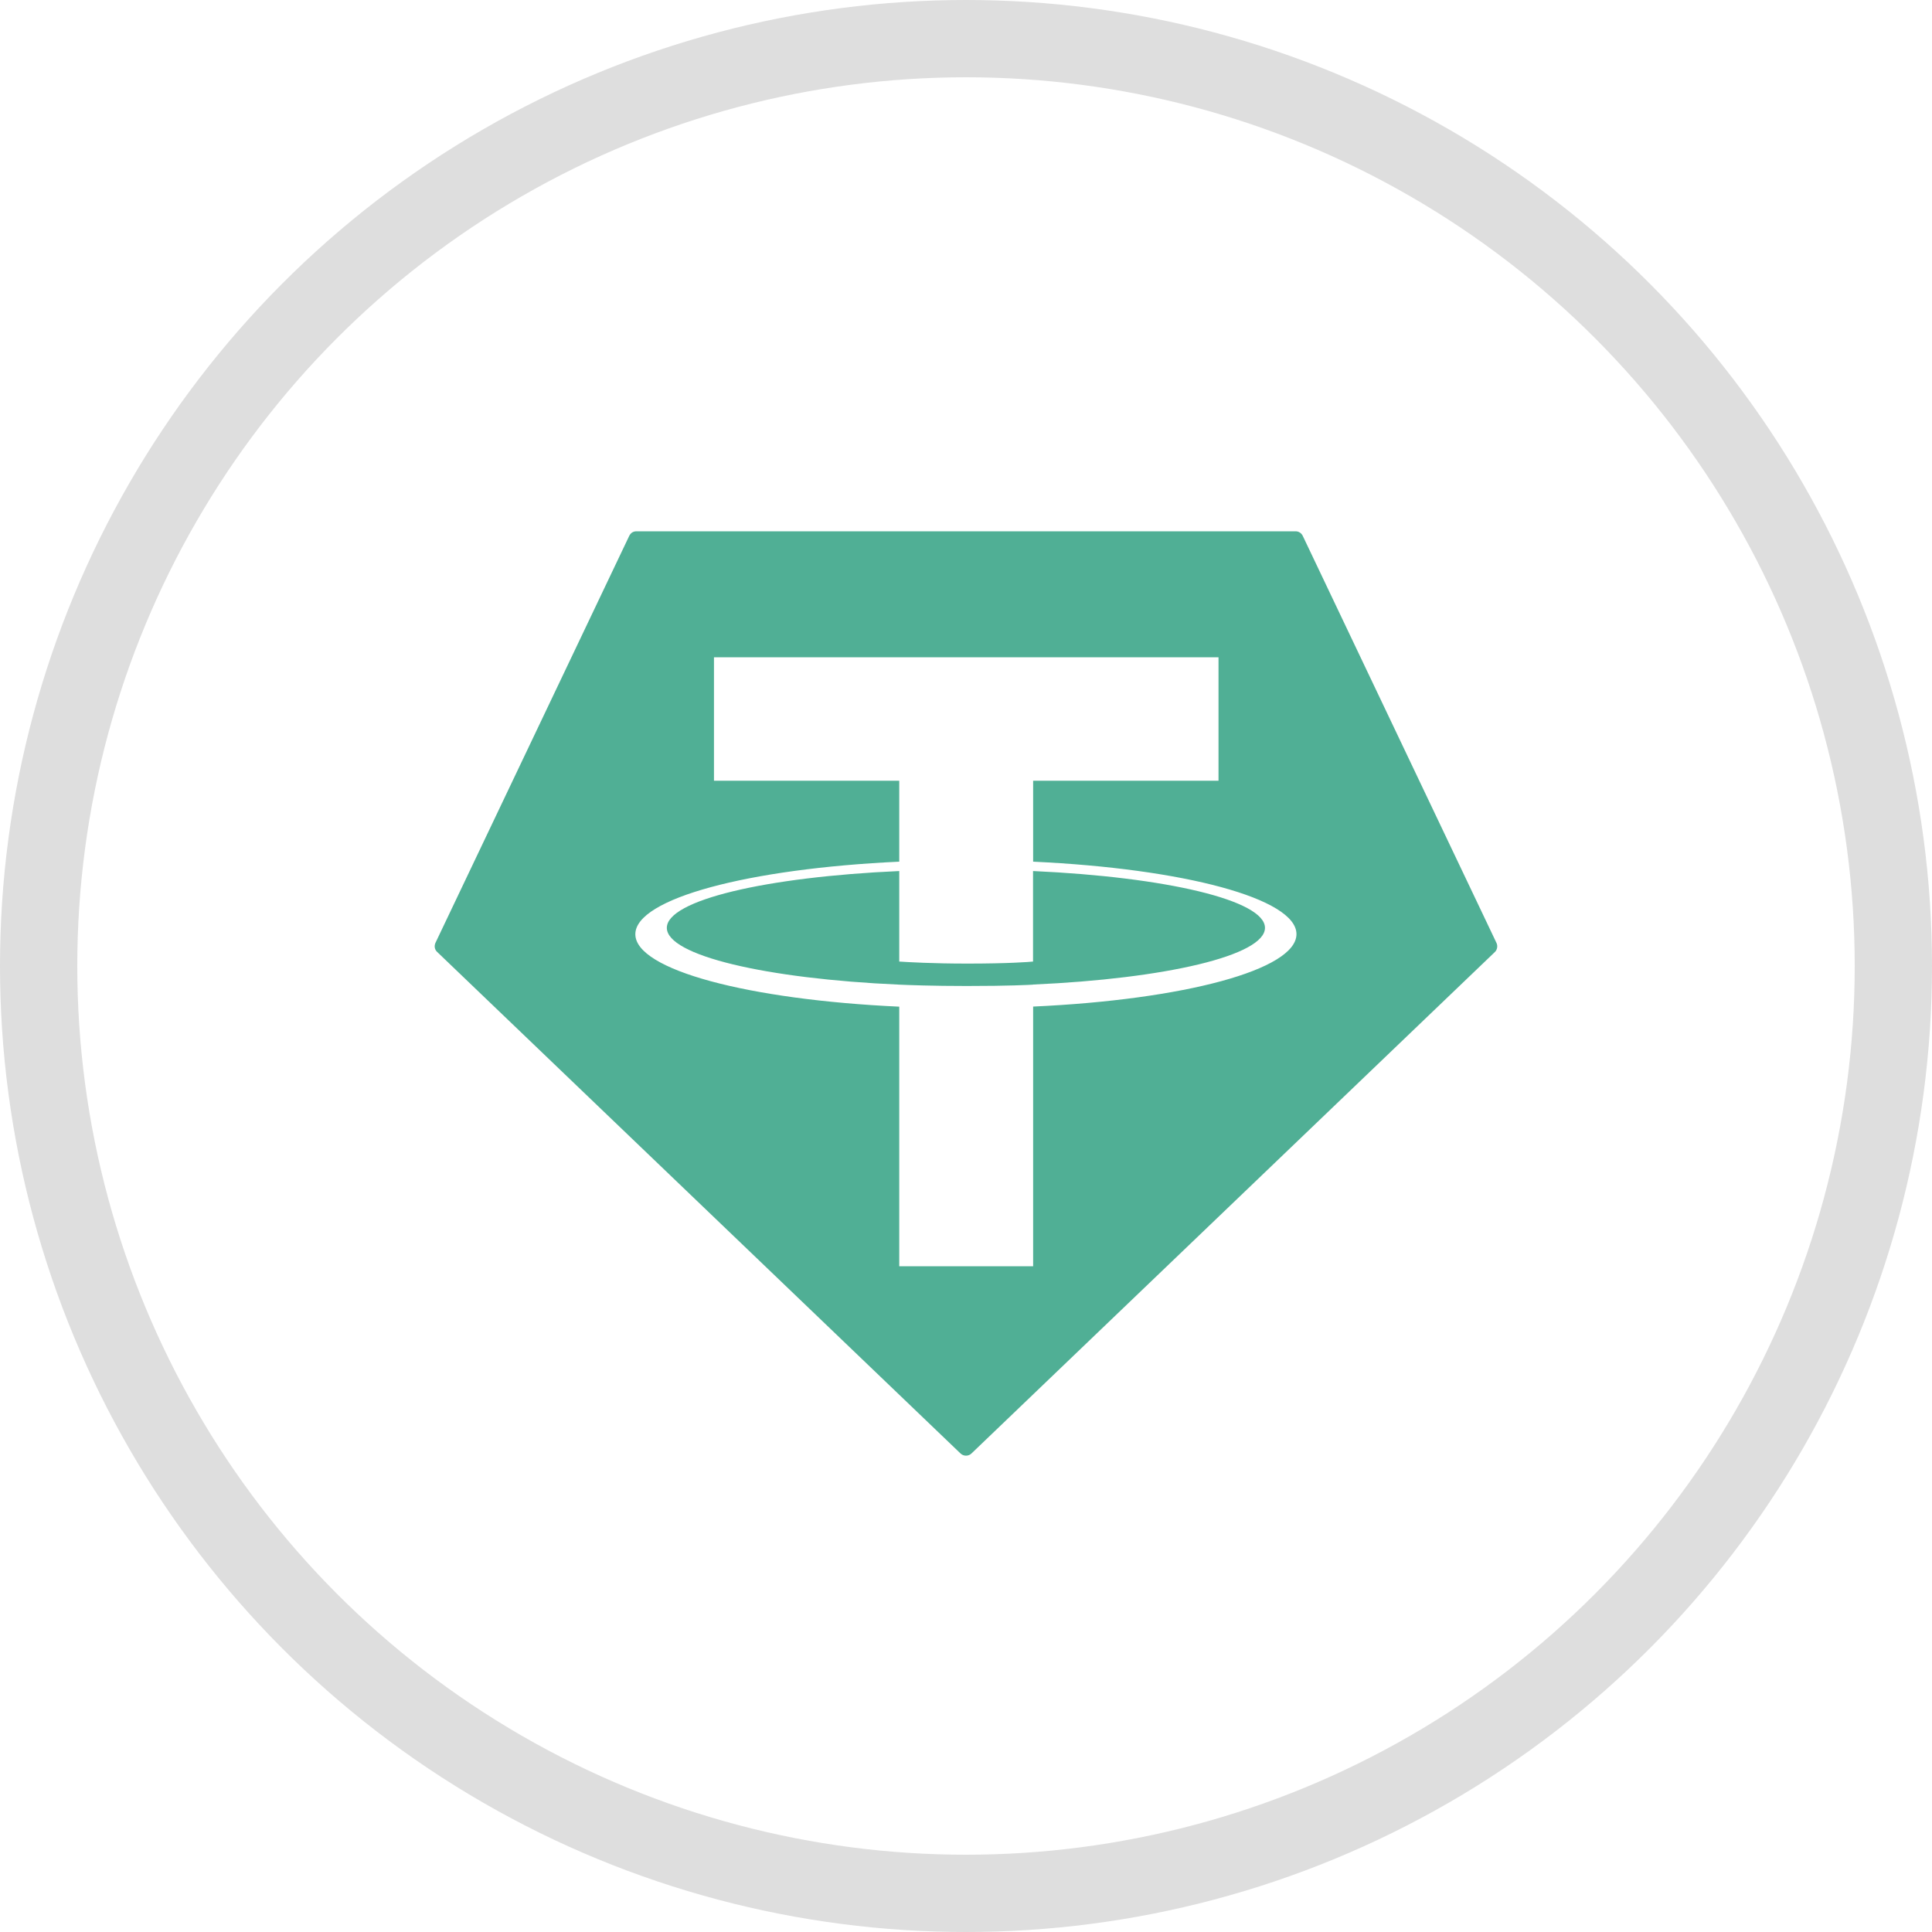 <svg width="20" height="20" viewBox="0 0 20 20" fill="none" xmlns="http://www.w3.org/2000/svg">
<g filter="url(#filter0_i_8415_14122)">
<circle cx="10" cy="10" r="10" fill="white"/>
</g>
<circle cx="10" cy="10" r="9.6" stroke="#DEDEDE" stroke-width="0.8"/>
<g clip-path="url(#clip0_8415_14122)">
<path fill-rule="evenodd" clip-rule="evenodd" d="M6.514 5.547L4.508 9.76C4.501 9.776 4.498 9.793 4.501 9.81C4.504 9.828 4.513 9.843 4.526 9.855L9.943 15.046C9.958 15.061 9.979 15.069 10 15.069C10.021 15.069 10.042 15.061 10.057 15.046L15.474 9.856C15.487 9.844 15.495 9.828 15.498 9.811C15.501 9.794 15.499 9.776 15.491 9.76L13.486 5.547C13.479 5.533 13.469 5.521 13.456 5.513C13.443 5.504 13.427 5.5 13.412 5.5H6.588C6.573 5.5 6.557 5.504 6.544 5.512C6.531 5.521 6.521 5.533 6.514 5.547Z" fill="#50AF95"/>
<path fill-rule="evenodd" clip-rule="evenodd" d="M10.695 10.193C10.657 10.195 10.456 10.207 10.008 10.207C9.651 10.207 9.398 10.197 9.309 10.193C7.931 10.132 6.903 9.892 6.903 9.605C6.903 9.318 7.931 9.078 9.309 9.017V9.954C9.399 9.96 9.657 9.975 10.014 9.975C10.441 9.975 10.656 9.958 10.694 9.954V9.017C12.069 9.079 13.095 9.319 13.095 9.605C13.095 9.891 12.069 10.131 10.694 10.192L10.695 10.193ZM10.695 8.921V8.082H12.614V6.804H7.391V8.082H9.309V8.92C7.75 8.992 6.577 9.301 6.577 9.671C6.577 10.041 7.75 10.349 9.309 10.421V13.108H10.695V10.42C12.251 10.349 13.421 10.04 13.421 9.67C13.421 9.301 12.252 8.992 10.695 8.92L10.695 8.921Z" fill="white"/>
</g>
<defs>
<filter id="filter0_i_8415_14122" x="0" y="0" width="20" height="23.2" filterUnits="userSpaceOnUse" color-interpolation-filters="sRGB">
<feFlood flood-opacity="0" result="BackgroundImageFix"/>
<feBlend mode="normal" in="SourceGraphic" in2="BackgroundImageFix" result="shape"/>
<feColorMatrix in="SourceAlpha" type="matrix" values="0 0 0 0 0 0 0 0 0 0 0 0 0 0 0 0 0 0 127 0" result="hardAlpha"/>
<feOffset dy="3.2"/>
<feGaussianBlur stdDeviation="1.6"/>
<feComposite in2="hardAlpha" operator="arithmetic" k2="-1" k3="1"/>
<feColorMatrix type="matrix" values="0 0 0 0 0 0 0 0 0 0 0 0 0 0 0 0 0 0 0.05 0"/>
<feBlend mode="normal" in2="shape" result="effect1_innerShadow_8415_14122"/>
</filter>
<clipPath id="clip0_8415_14122">
<rect width="11" height="9.569" fill="white" transform="translate(4.5 5.5)"/>
</clipPath>
</defs>
</svg>
